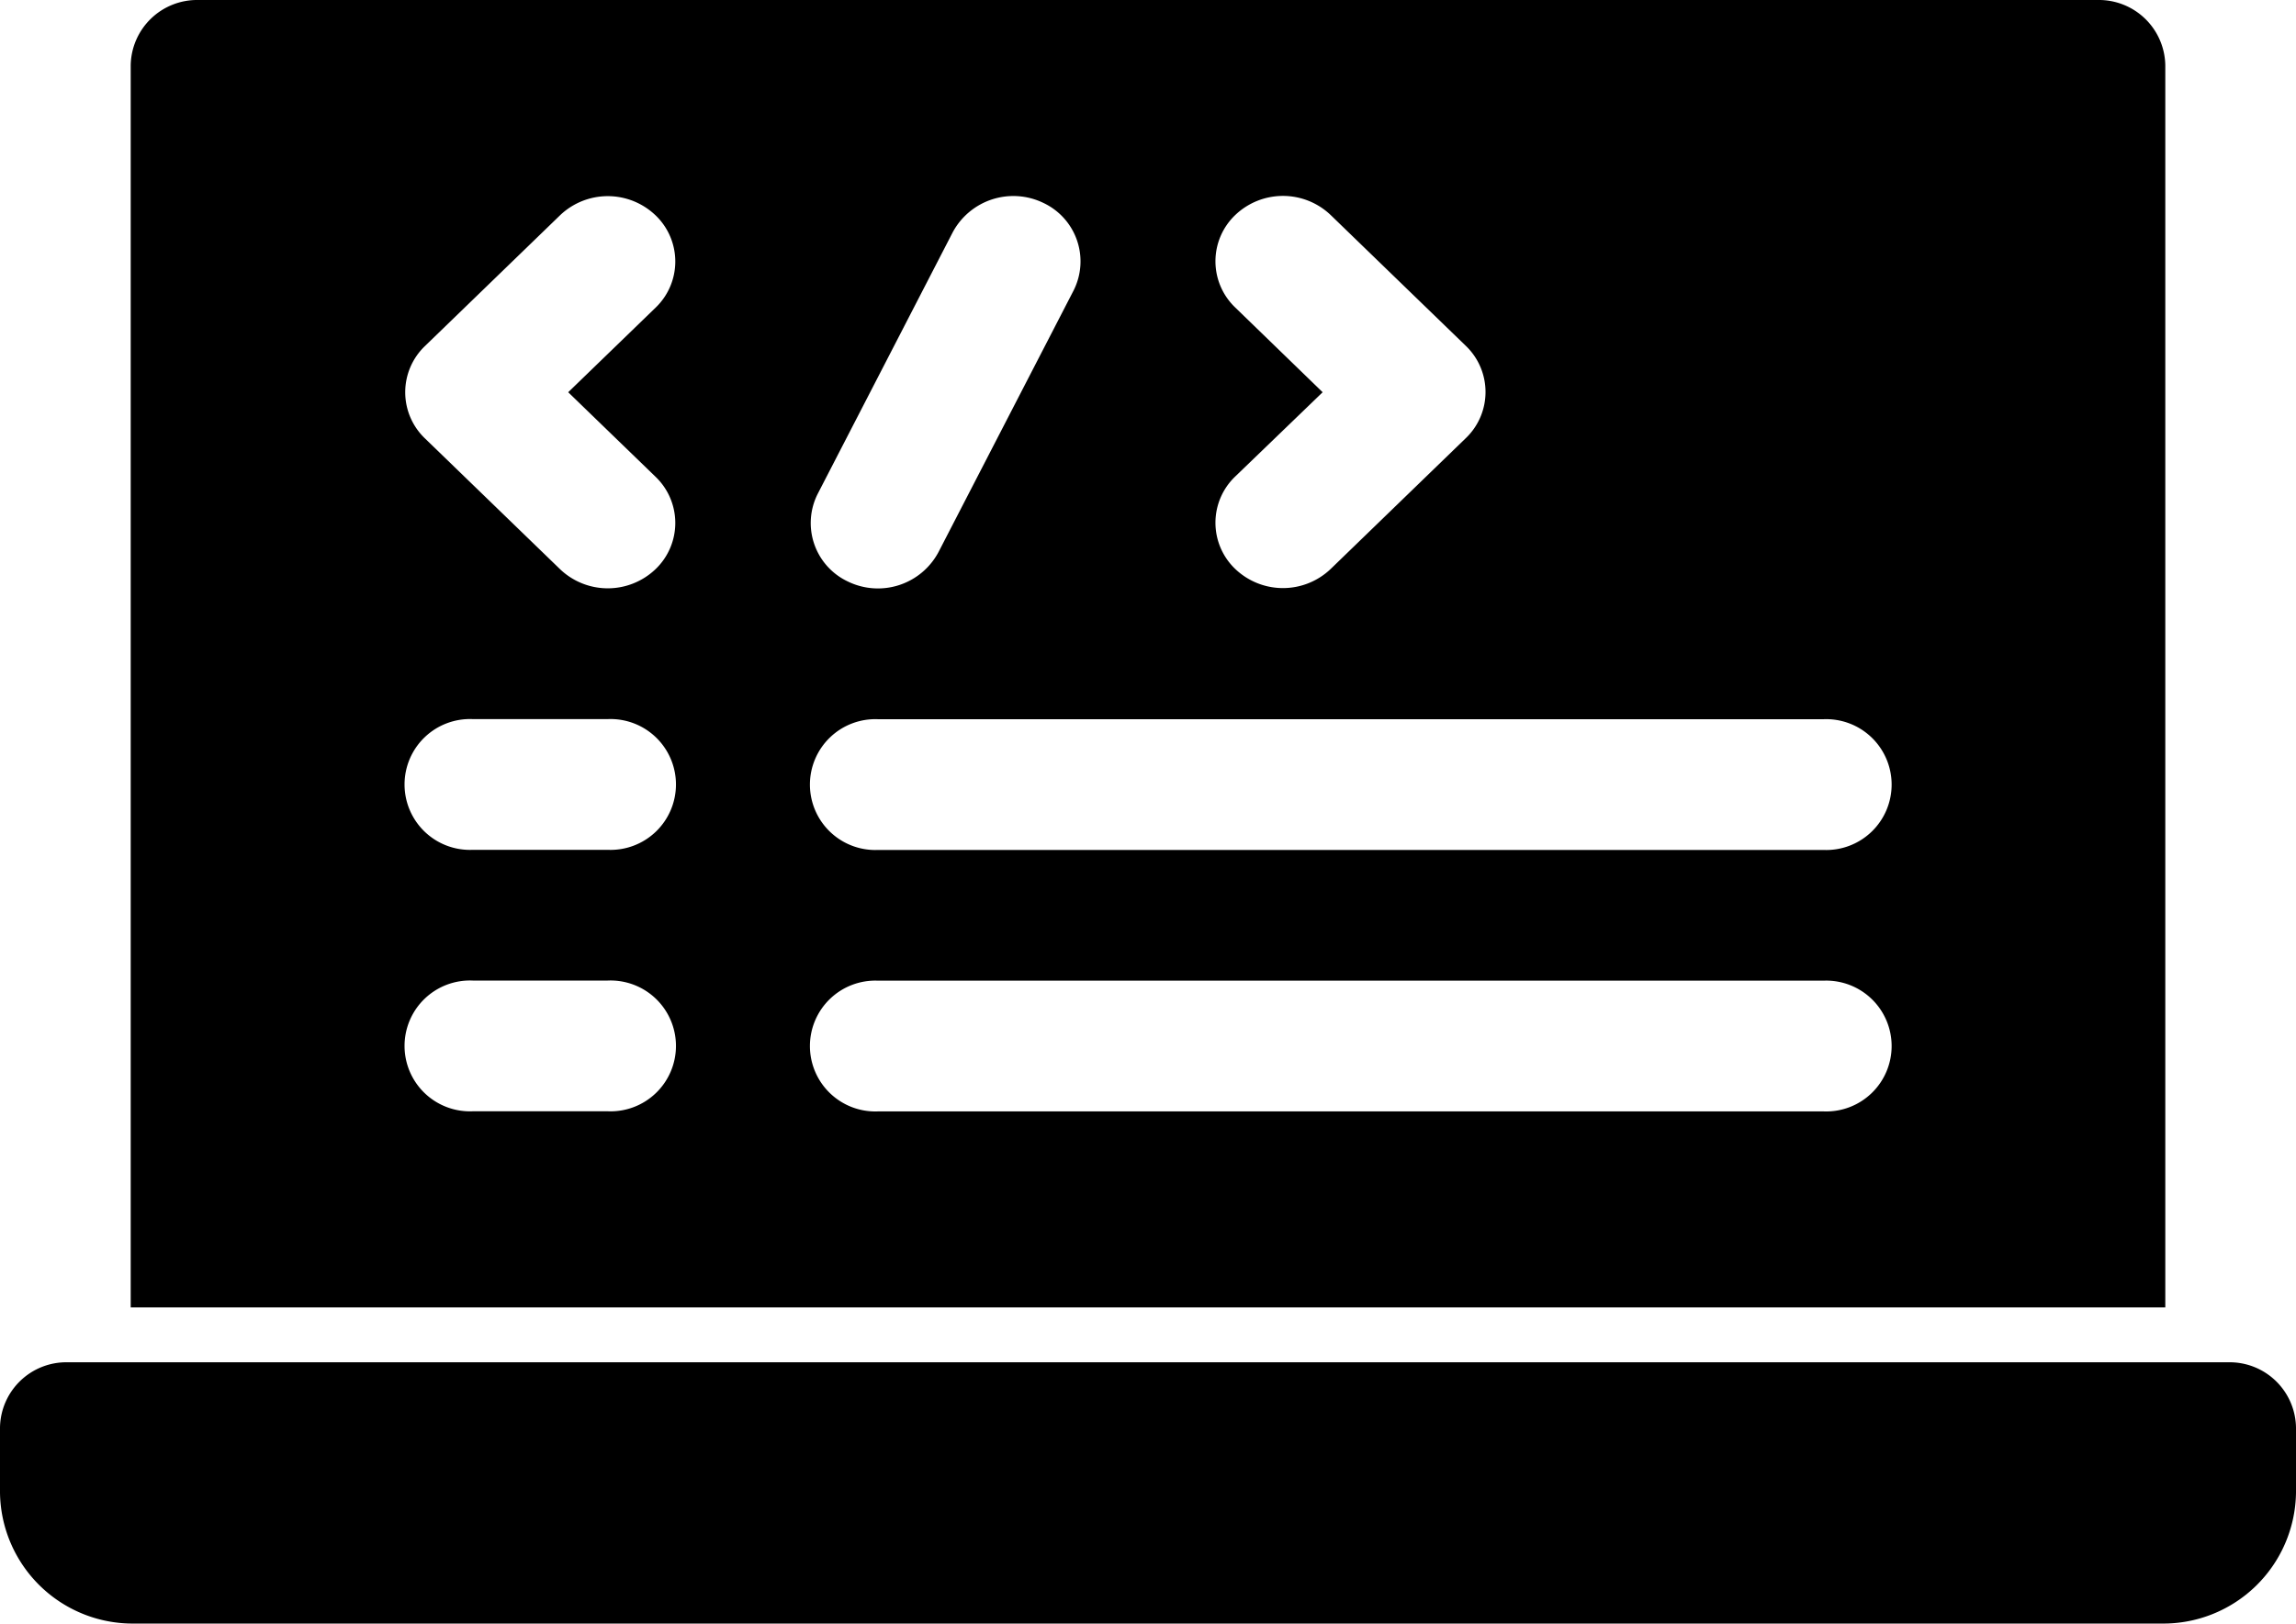 <svg xmlns="http://www.w3.org/2000/svg" width="39.103" height="27.649" viewBox="0 0 39.103 27.649"><defs></defs><g transform="translate(0 -60.99)"><path class="a" d="M37.958,390.99H1.146A1.13,1.13,0,0,0,0,392.1v1.113a2.26,2.26,0,0,0,2.291,2.226H36.812a2.26,2.26,0,0,0,2.291-2.226V392.1A1.13,1.13,0,0,0,37.958,390.99Z" transform="translate(0 -306.803)"/><path class="a" d="M30,62.1V83.253H64.651V62.1A1.131,1.131,0,0,0,63.5,60.99H31.15A1.131,1.131,0,0,0,30,62.1Zm18.811,4.126a1.088,1.088,0,0,1,0-1.574,1.177,1.177,0,0,1,1.626,0l2.3,2.226a1.088,1.088,0,0,1,0,1.574l-2.3,2.226a1.177,1.177,0,0,1-1.626,0,1.088,1.088,0,0,1,0-1.574L50.3,67.669ZM41.7,69.4,44,64.945a1.172,1.172,0,0,1,1.543-.5,1.1,1.1,0,0,1,.514,1.494l-2.3,4.453a1.169,1.169,0,0,1-1.543.5A1.1,1.1,0,0,1,41.7,69.4Zm1.029,3.837h16.1a1.114,1.114,0,1,1,0,2.226h-16.1a1.114,1.114,0,1,1,0-2.226Zm0,4.452h16.1a1.114,1.114,0,1,1,0,2.226h-16.1a1.114,1.114,0,1,1,0-2.226ZM35.012,66.882l2.3-2.226a1.177,1.177,0,0,1,1.626,0,1.088,1.088,0,0,1,0,1.574l-1.487,1.439,1.487,1.439a1.088,1.088,0,0,1,0,1.574,1.177,1.177,0,0,1-1.626,0l-2.3-2.226A1.088,1.088,0,0,1,35.012,66.882Zm.813,6.353h2.3a1.114,1.114,0,1,1,0,2.226h-2.3a1.114,1.114,0,1,1,0-2.226Zm0,4.452h2.3a1.114,1.114,0,1,1,0,2.226h-2.3a1.114,1.114,0,1,1,0-2.226Z" transform="translate(-27.774 0)"/></g></svg>